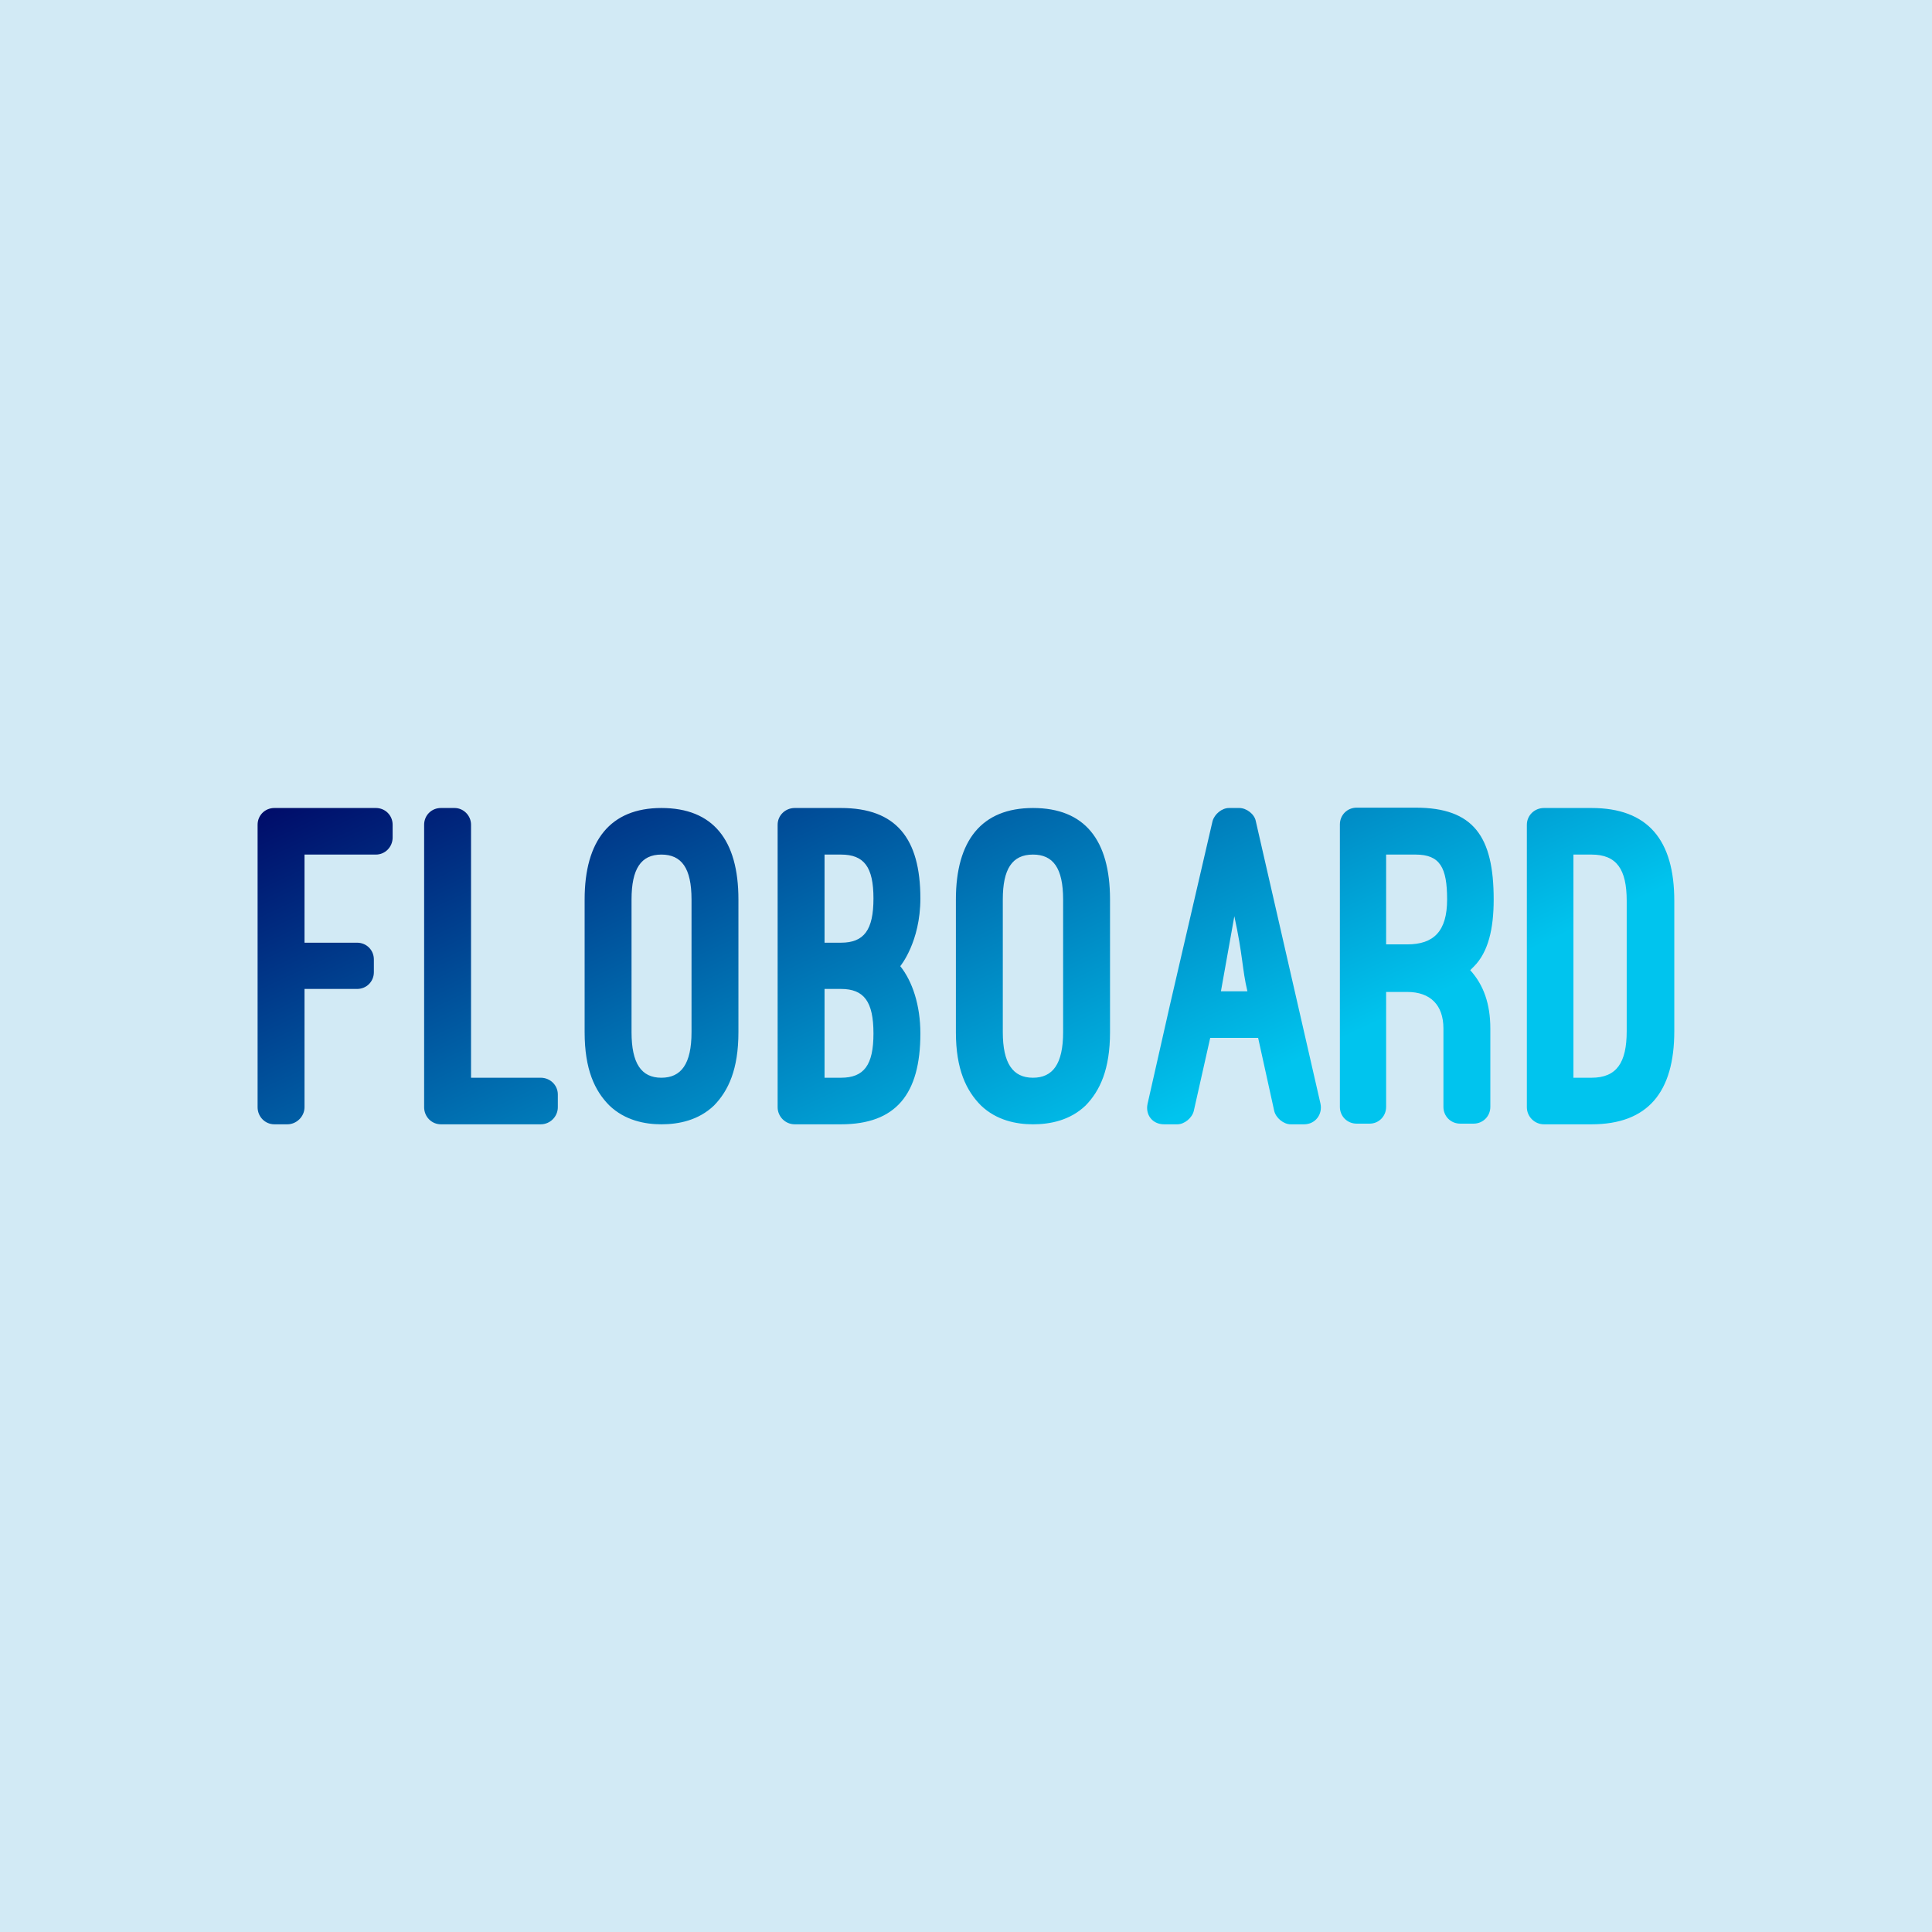 <svg data-v-fde0c5aa="" xmlns="http://www.w3.org/2000/svg" viewBox="0 0 300 300" class="font"><!----><defs data-v-fde0c5aa=""><!----></defs><rect data-v-fde0c5aa="" fill="#D2EAF5" x="0" y="0" width="300px" height="300px" class="logo-background-square"></rect><defs data-v-fde0c5aa=""><linearGradient data-v-fde0c5aa="" gradientTransform="rotate(25)" id="9824d8be-d80d-476b-92e7-a82597e2c673" x1="0%" y1="0%" x2="100%" y2="0%"><stop data-v-fde0c5aa="" offset="0%" stop-color="#000A68" stop-opacity="1"></stop><stop data-v-fde0c5aa="" offset="100%" stop-color="#00C4EE" stop-opacity="1"></stop></linearGradient></defs><g data-v-fde0c5aa="" id="8b279c84-0474-43ea-b675-1632a915fc87" fill="url(#9824d8be-d80d-476b-92e7-a82597e2c673)" transform="matrix(5.203,0,0,5.203,40.208,125.466)"><path d="M0.46 0C0.18 0-0.04 0.22-0.04 0.50L-0.04 8.93C-0.04 9.21 0.18 9.44 0.46 9.44L0.85 9.44C1.12 9.44 1.36 9.21 1.36 8.93L1.36 5.40L2.93 5.40C3.21 5.40 3.43 5.18 3.43 4.90L3.43 4.52C3.43 4.24 3.21 4.02 2.93 4.02L1.36 4.02L1.36 1.39L3.49 1.39C3.77 1.39 3.99 1.16 3.99 0.88L3.99 0.50C3.99 0.22 3.77 0 3.49 0ZM8.92 8.55C8.92 8.27 8.69 8.05 8.41 8.05L6.33 8.05L6.33 0.50C6.33 0.22 6.10 0 5.84 0L5.43 0C5.15 0 4.93 0.22 4.93 0.50L4.93 8.93C4.93 9.21 5.15 9.44 5.43 9.44L8.41 9.44C8.69 9.44 8.92 9.21 8.92 8.93ZM9.72 6.69C9.72 7.80 10.02 8.44 10.46 8.88C10.92 9.32 11.51 9.44 12.01 9.44C12.53 9.44 13.12 9.32 13.58 8.88C14.01 8.44 14.31 7.80 14.31 6.69L14.31 2.73C14.31 0.95 13.55 0 12.01 0C10.49 0 9.72 0.97 9.72 2.73ZM11.12 2.73C11.12 1.82 11.40 1.39 12.01 1.39C12.61 1.39 12.91 1.79 12.91 2.73L12.91 6.69C12.91 7.64 12.60 8.05 12.01 8.05C11.41 8.05 11.12 7.62 11.12 6.69ZM17.37 9.44C19.01 9.44 19.74 8.54 19.74 6.73C19.74 5.88 19.50 5.17 19.14 4.72L19.14 4.72C19.14 4.72 19.74 4.00 19.74 2.70C19.74 0.90 19.01 0 17.37 0L15.99 0C15.71 0 15.48 0.22 15.48 0.50L15.48 8.93C15.48 9.21 15.71 9.44 15.99 9.44ZM17.37 1.39C18.06 1.39 18.34 1.76 18.34 2.70C18.34 3.64 18.06 4.02 17.37 4.02L16.88 4.02L16.88 1.39ZM17.37 5.40C18.06 5.40 18.34 5.78 18.34 6.73C18.34 7.67 18.06 8.05 17.37 8.05L16.88 8.05L16.88 5.40ZM20.80 6.69C20.80 7.80 21.11 8.44 21.55 8.88C22.01 9.32 22.60 9.44 23.10 9.44C23.62 9.44 24.21 9.32 24.67 8.88C25.10 8.44 25.40 7.80 25.40 6.69L25.40 2.73C25.40 0.95 24.64 0 23.10 0C21.57 0 20.80 0.97 20.80 2.73ZM22.20 2.73C22.20 1.82 22.48 1.39 23.10 1.39C23.70 1.39 24.00 1.79 24.00 2.73L24.00 6.69C24.00 7.64 23.69 8.05 23.10 8.05C22.50 8.05 22.20 7.62 22.20 6.69ZM30.30 9.04C30.35 9.25 30.58 9.44 30.79 9.44L31.19 9.44C31.53 9.44 31.75 9.14 31.68 8.82L29.75 0.39C29.71 0.18 29.47 0 29.26 0L28.95 0C28.74 0 28.52 0.18 28.46 0.39L27.19 5.87L26.52 8.83C26.45 9.16 26.67 9.44 27.01 9.44L27.41 9.44C27.62 9.44 27.85 9.25 27.90 9.04L28.39 6.86L29.82 6.86ZM29.11 3.23C29.37 4.42 29.34 4.80 29.50 5.47L28.71 5.47ZM36.75 6.58C36.75 5.85 36.55 5.28 36.15 4.84C36.19 4.80 36.22 4.77 36.26 4.73C36.69 4.30 36.85 3.60 36.85 2.73C36.85 0.85 36.25-0.01 34.52-0.01L32.76-0.01C32.48-0.01 32.26 0.21 32.26 0.49L32.26 8.92C32.26 9.20 32.48 9.42 32.76 9.42L33.15 9.42C33.42 9.42 33.64 9.20 33.64 8.92L33.64 5.49L34.27 5.49C34.96 5.49 35.35 5.88 35.35 6.58L35.35 8.92C35.35 9.20 35.57 9.42 35.85 9.42L36.25 9.42C36.53 9.42 36.75 9.20 36.75 8.92ZM33.64 1.39L34.52 1.39C35.25 1.39 35.46 1.78 35.46 2.73C35.46 3.68 35.06 4.07 34.27 4.07L33.64 4.07ZM39.77 9.44C41.45 9.44 42.24 8.48 42.24 6.66L42.24 2.77C42.24 0.95 41.45 0 39.77 0L38.35 0C38.07 0 37.84 0.22 37.84 0.50L37.84 8.93C37.84 9.21 38.07 9.44 38.35 9.44ZM39.77 1.39C40.52 1.39 40.82 1.83 40.82 2.77L40.82 6.66C40.82 7.60 40.52 8.05 39.77 8.05L39.23 8.05L39.23 1.39Z"></path></g><!----><!----></svg>
